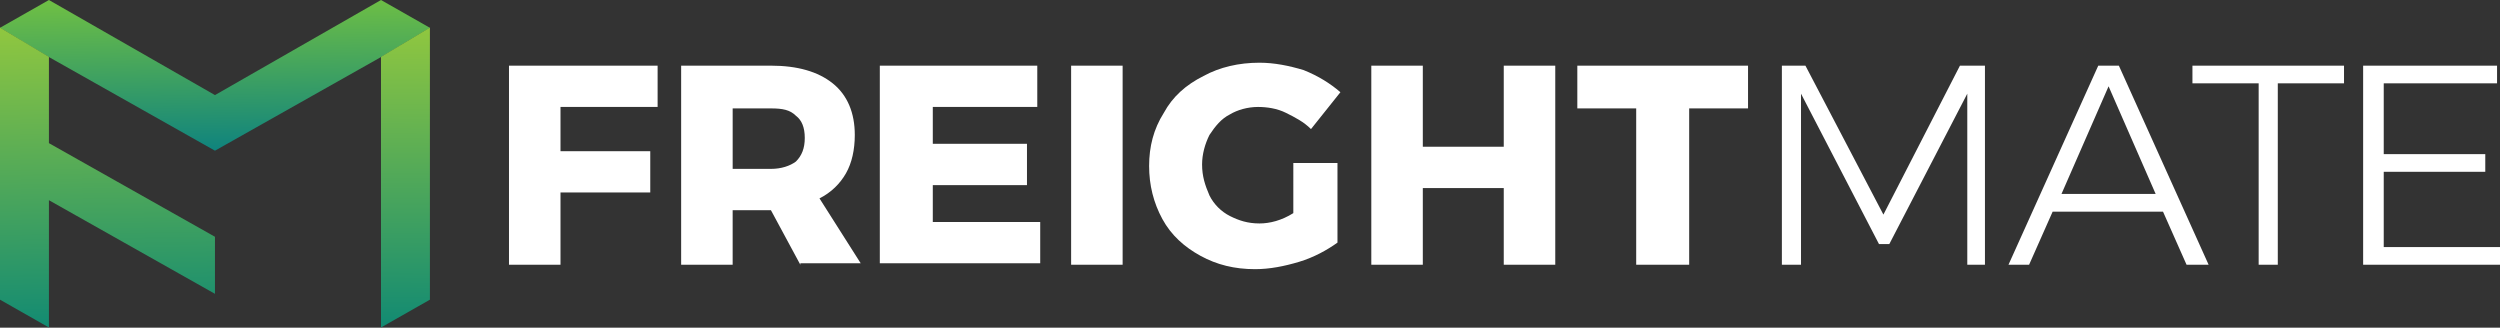 <?xml version="1.0" encoding="utf-8"?>
<!-- Generator: Adobe Illustrator 16.0.0, SVG Export Plug-In . SVG Version: 6.00 Build 0)  -->
<!DOCTYPE svg PUBLIC "-//W3C//DTD SVG 1.1//EN" "http://www.w3.org/Graphics/SVG/1.1/DTD/svg11.dtd">
<svg version="1.1" id="Layer_1" xmlns="http://www.w3.org/2000/svg" xmlns:xlink="http://www.w3.org/1999/xlink" x="0px" y="0px"
	 width="213.61px" height="28px" viewBox="0 0 213.61 28" enable-background="new 0 0 213.61 28" xml:space="preserve">
<rect x="0" y="0" width="213.61" height="28" fill="#333333" stroke="none"/>
<g>
	<defs>
		<polygon id="SVGID_1_" points="43.49,5.61 56.189,5.61 56.189,9.138 47.891,9.138 47.891,12.918 55.561,12.918 55.561,16.446 
			47.891,16.446 47.891,22.62 43.49,22.62 		"/>
	</defs>
	<clipPath id="SVGID_2_">
		<use xlink:href="#SVGID_1_"  overflow="visible"/>
	</clipPath>
	<g clip-path="url(#SVGID_2_)">
		<defs>
			<rect id="SVGID_3_" x="-26.013" y="-31.75" width="1366" height="3100"/>
		</defs>
		<clipPath id="SVGID_4_">
			<use xlink:href="#SVGID_3_"  overflow="visible"/>
		</clipPath>
		<rect x="38.49" y="0.61" clip-path="url(#SVGID_4_)" fill="#FFFFFF" width="22.699" height="27.01"/>
	</g>
</g>
<g>
	<defs>
		<path id="SVGID_5_" d="M62.602,14.43h3.269c0.88,0,1.635-0.252,2.138-0.63c0.503-0.504,0.754-1.134,0.754-2.016
			s-0.251-1.512-0.754-1.891c-0.503-0.504-1.132-0.63-2.138-0.63h-3.269V14.43z M68.385,22.62l-2.515-4.662h-0.125h-3.144v4.662
			h-4.401V5.61h7.67c2.263,0,4.023,0.504,5.281,1.512s1.886,2.52,1.886,4.41c0,1.26-0.251,2.394-0.754,3.276
			s-1.257,1.638-2.263,2.142l3.521,5.544h-5.155V22.62z"/>
	</defs>
	<clipPath id="SVGID_6_">
		<use xlink:href="#SVGID_5_"  overflow="visible"/>
	</clipPath>
	<g clip-path="url(#SVGID_6_)">
		<defs>
			<rect id="SVGID_7_" x="-26.013" y="-31.75" width="1366" height="3100"/>
		</defs>
		<clipPath id="SVGID_8_">
			<use xlink:href="#SVGID_7_"  overflow="visible"/>
		</clipPath>
		<rect x="53.201" y="0.61" clip-path="url(#SVGID_8_)" fill="#FFFFFF" width="25.34" height="27.01"/>
	</g>
</g>
<g>
	<defs>
		<polygon id="SVGID_9_" points="75.175,5.61 88.629,5.61 88.629,9.138 79.702,9.138 79.702,12.288 87.749,12.288 87.749,15.816 
			79.702,15.816 79.702,18.966 88.88,18.966 88.88,22.494 75.175,22.494 		"/>
	</defs>
	<clipPath id="SVGID_10_">
		<use xlink:href="#SVGID_9_"  overflow="visible"/>
	</clipPath>
	<g clip-path="url(#SVGID_10_)">
		<defs>
			<rect id="SVGID_11_" x="-26.013" y="-31.75" width="1366" height="3100"/>
		</defs>
		<clipPath id="SVGID_12_">
			<use xlink:href="#SVGID_11_"  overflow="visible"/>
		</clipPath>
		<rect x="70.175" y="0.61" clip-path="url(#SVGID_12_)" fill="#FFFFFF" width="23.705" height="26.884"/>
	</g>
</g>
<g>
	<defs>
		<rect id="SVGID_13_" x="91.521" y="5.61" width="4.401" height="17.01"/>
	</defs>
	<clipPath id="SVGID_14_">
		<use xlink:href="#SVGID_13_"  overflow="visible"/>
	</clipPath>
	<g clip-path="url(#SVGID_14_)">
		<defs>
			<rect id="SVGID_15_" x="-26.013" y="-31.75" width="1366" height="3100"/>
		</defs>
		<clipPath id="SVGID_16_">
			<use xlink:href="#SVGID_15_"  overflow="visible"/>
		</clipPath>
		<rect x="86.521" y="0.61" clip-path="url(#SVGID_16_)" fill="#FFFFFF" width="14.401" height="27.01"/>
	</g>
</g>
<g>
	<defs>
		<path id="SVGID_17_" d="M110.507,13.926h3.772v6.804c-0.88,0.63-2.012,1.26-3.269,1.638s-2.515,0.63-3.772,0.63
			c-1.76,0-3.269-0.378-4.652-1.134c-1.383-0.756-2.515-1.764-3.269-3.15c-0.754-1.386-1.132-2.897-1.132-4.536
			c0-1.638,0.377-3.149,1.257-4.536c0.754-1.386,1.886-2.394,3.395-3.15c1.383-0.756,3.018-1.134,4.778-1.134
			c1.257,0,2.515,0.252,3.772,0.63c1.257,0.504,2.263,1.134,3.144,1.89l-2.515,3.15c-0.629-0.63-1.383-1.008-2.138-1.386
			c-0.754-0.378-1.634-0.504-2.389-0.504c-0.88,0-1.76,0.252-2.389,0.63c-0.754,0.377-1.257,1.008-1.76,1.764
			c-0.377,0.756-0.629,1.638-0.629,2.52c0,1.008,0.251,1.765,0.629,2.646c0.377,0.756,1.006,1.386,1.76,1.764s1.509,0.63,2.515,0.63
			c0.88,0,1.886-0.252,2.892-0.882V13.926z"/>
	</defs>
	<clipPath id="SVGID_18_">
		<use xlink:href="#SVGID_17_"  overflow="visible"/>
	</clipPath>
	<g clip-path="url(#SVGID_18_)">
		<defs>
			<rect id="SVGID_19_" x="-26.013" y="-31.75" width="1366" height="3100"/>
		</defs>
		<clipPath id="SVGID_20_">
			<use xlink:href="#SVGID_19_"  overflow="visible"/>
		</clipPath>
		<rect x="93.185" y="0.358" clip-path="url(#SVGID_20_)" fill="#FFFFFF" width="26.346" height="27.64"/>
	</g>
</g>
<g>
	<defs>
		<polygon id="SVGID_21_" points="117.17,5.61 121.571,5.61 121.571,12.54 128.487,12.54 128.487,5.61 132.888,5.61 132.888,22.62 
			128.487,22.62 128.487,16.068 121.571,16.068 121.571,22.62 117.17,22.62 		"/>
	</defs>
	<clipPath id="SVGID_22_">
		<use xlink:href="#SVGID_21_"  overflow="visible"/>
	</clipPath>
	<g clip-path="url(#SVGID_22_)">
		<defs>
			<rect id="SVGID_23_" x="-26.013" y="-31.75" width="1366" height="3100"/>
		</defs>
		<clipPath id="SVGID_24_">
			<use xlink:href="#SVGID_23_"  overflow="visible"/>
		</clipPath>
		<rect x="112.17" y="0.61" clip-path="url(#SVGID_24_)" fill="#FFFFFF" width="25.717" height="27.01"/>
	</g>
</g>
<g>
	<defs>
		<polygon id="SVGID_25_" points="134.773,5.61 149.359,5.61 149.359,9.264 144.33,9.264 144.33,22.62 139.803,22.62 139.803,9.264 
			134.773,9.264 		"/>
	</defs>
	<clipPath id="SVGID_26_">
		<use xlink:href="#SVGID_25_"  overflow="visible"/>
	</clipPath>
	<g clip-path="url(#SVGID_26_)">
		<defs>
			<rect id="SVGID_27_" x="-26.013" y="-31.75" width="1366" height="3100"/>
		</defs>
		<clipPath id="SVGID_28_">
			<use xlink:href="#SVGID_27_"  overflow="visible"/>
		</clipPath>
		<rect x="129.773" y="0.61" clip-path="url(#SVGID_28_)" fill="#FFFFFF" width="24.585" height="27.01"/>
	</g>
</g>
<g>
	<defs>
		<polygon id="SVGID_29_" points="152.125,5.61 154.263,5.61 160.926,18.336 167.465,5.61 169.602,5.61 169.602,22.62 
			168.093,22.62 168.093,8.004 161.429,20.856 160.549,20.856 153.885,8.004 153.885,22.62 152.251,22.62 152.251,5.61 		"/>
	</defs>
	<clipPath id="SVGID_30_">
		<use xlink:href="#SVGID_29_"  overflow="visible"/>
	</clipPath>
	<g clip-path="url(#SVGID_30_)">
		<defs>
			<rect id="SVGID_31_" x="-26.013" y="-31.75" width="1366" height="3100"/>
		</defs>
		<clipPath id="SVGID_32_">
			<use xlink:href="#SVGID_31_"  overflow="visible"/>
		</clipPath>
		<rect x="147.125" y="0.61" clip-path="url(#SVGID_32_)" fill="#FFFFFF" width="27.477" height="27.01"/>
	</g>
</g>
<g>
	<defs>
		<path id="SVGID_33_" d="M176.141,16.572h8.047l-4.023-9.198L176.141,16.572z M186.828,22.62l-2.012-4.536h-9.43l-2.012,4.536
			h-1.761l7.67-17.01h1.761l7.669,17.01H186.828z"/>
	</defs>
	<clipPath id="SVGID_34_">
		<use xlink:href="#SVGID_33_"  overflow="visible"/>
	</clipPath>
	<g clip-path="url(#SVGID_34_)">
		<defs>
			<rect id="SVGID_35_" x="-26.013" y="-31.75" width="1366" height="3100"/>
		</defs>
		<clipPath id="SVGID_36_">
			<use xlink:href="#SVGID_35_"  overflow="visible"/>
		</clipPath>
		<rect x="166.614" y="0.61" clip-path="url(#SVGID_36_)" fill="#FFFFFF" width="27.1" height="27.01"/>
	</g>
</g>
<g>
	<defs>
		<polygon id="SVGID_37_" points="187.457,5.61 200.282,5.61 200.282,7.122 194.624,7.122 194.624,22.62 192.989,22.62 
			192.989,7.122 187.331,7.122 187.331,5.61 		"/>
	</defs>
	<clipPath id="SVGID_38_">
		<use xlink:href="#SVGID_37_"  overflow="visible"/>
	</clipPath>
	<g clip-path="url(#SVGID_38_)">
		<defs>
			<rect id="SVGID_39_" x="-26.013" y="-31.75" width="1366" height="3100"/>
		</defs>
		<clipPath id="SVGID_40_">
			<use xlink:href="#SVGID_39_"  overflow="visible"/>
		</clipPath>
		<rect x="182.331" y="0.61" clip-path="url(#SVGID_40_)" fill="#FFFFFF" width="22.951" height="27.01"/>
	</g>
</g>
<g>
	<defs>
		<polygon id="SVGID_41_" points="202.042,5.61 213.358,5.61 213.358,7.122 203.676,7.122 203.676,13.17 212.352,13.17 
			212.352,14.682 203.676,14.682 203.676,21.108 213.61,21.108 213.61,22.62 201.916,22.62 201.916,5.61 		"/>
	</defs>
	<clipPath id="SVGID_42_">
		<use xlink:href="#SVGID_41_"  overflow="visible"/>
	</clipPath>
	<g clip-path="url(#SVGID_42_)">
		<defs>
			<rect id="SVGID_43_" x="-26.013" y="-31.75" width="1366" height="3100"/>
		</defs>
		<clipPath id="SVGID_44_">
			<use xlink:href="#SVGID_43_"  overflow="visible"/>
		</clipPath>
		<rect x="196.916" y="0.61" clip-path="url(#SVGID_44_)" fill="#FFFFFF" width="21.693" height="27.01"/>
	</g>
</g>
<linearGradient id="SVGID_45_" gradientUnits="userSpaceOnUse" x1="18.334" y1="0.182" x2="18.519" y2="12.749">
	<stop  offset="0" style="stop-color:#6DBE45"/>
	<stop  offset="1" style="stop-color:#10847D"/>
</linearGradient>
<polygon fill="url(#SVGID_45_)" points="32.554,0 18.367,8.125 4.18,0 0,2.375 4.18,4.875 18.367,12.875 32.554,4.875 36.733,2.375 
	"/>
<linearGradient id="SVGID_46_" gradientUnits="userSpaceOnUse" x1="9.264" y1="27.823" x2="8.853" y2="2.614">
	<stop  offset="0" style="stop-color:#138B72"/>
	<stop  offset="1" style="stop-color:#8EC640"/>
</linearGradient>
<polygon fill="url(#SVGID_46_)" points="18.367,20.231 4.18,12.231 4.18,4.856 0,2.356 0,25.606 4.18,27.981 4.18,17.106 
	18.367,25.106 "/>
<linearGradient id="SVGID_47_" gradientUnits="userSpaceOnUse" x1="34.578" y1="27.744" x2="34.711" y2="2.7">
	<stop  offset="0" style="stop-color:#138B72"/>
	<stop  offset="1" style="stop-color:#8EC640"/>
</linearGradient>
<polygon fill="url(#SVGID_47_)" points="32.554,4.856 32.554,27.981 36.733,25.606 36.733,2.356 "/>
</svg>
